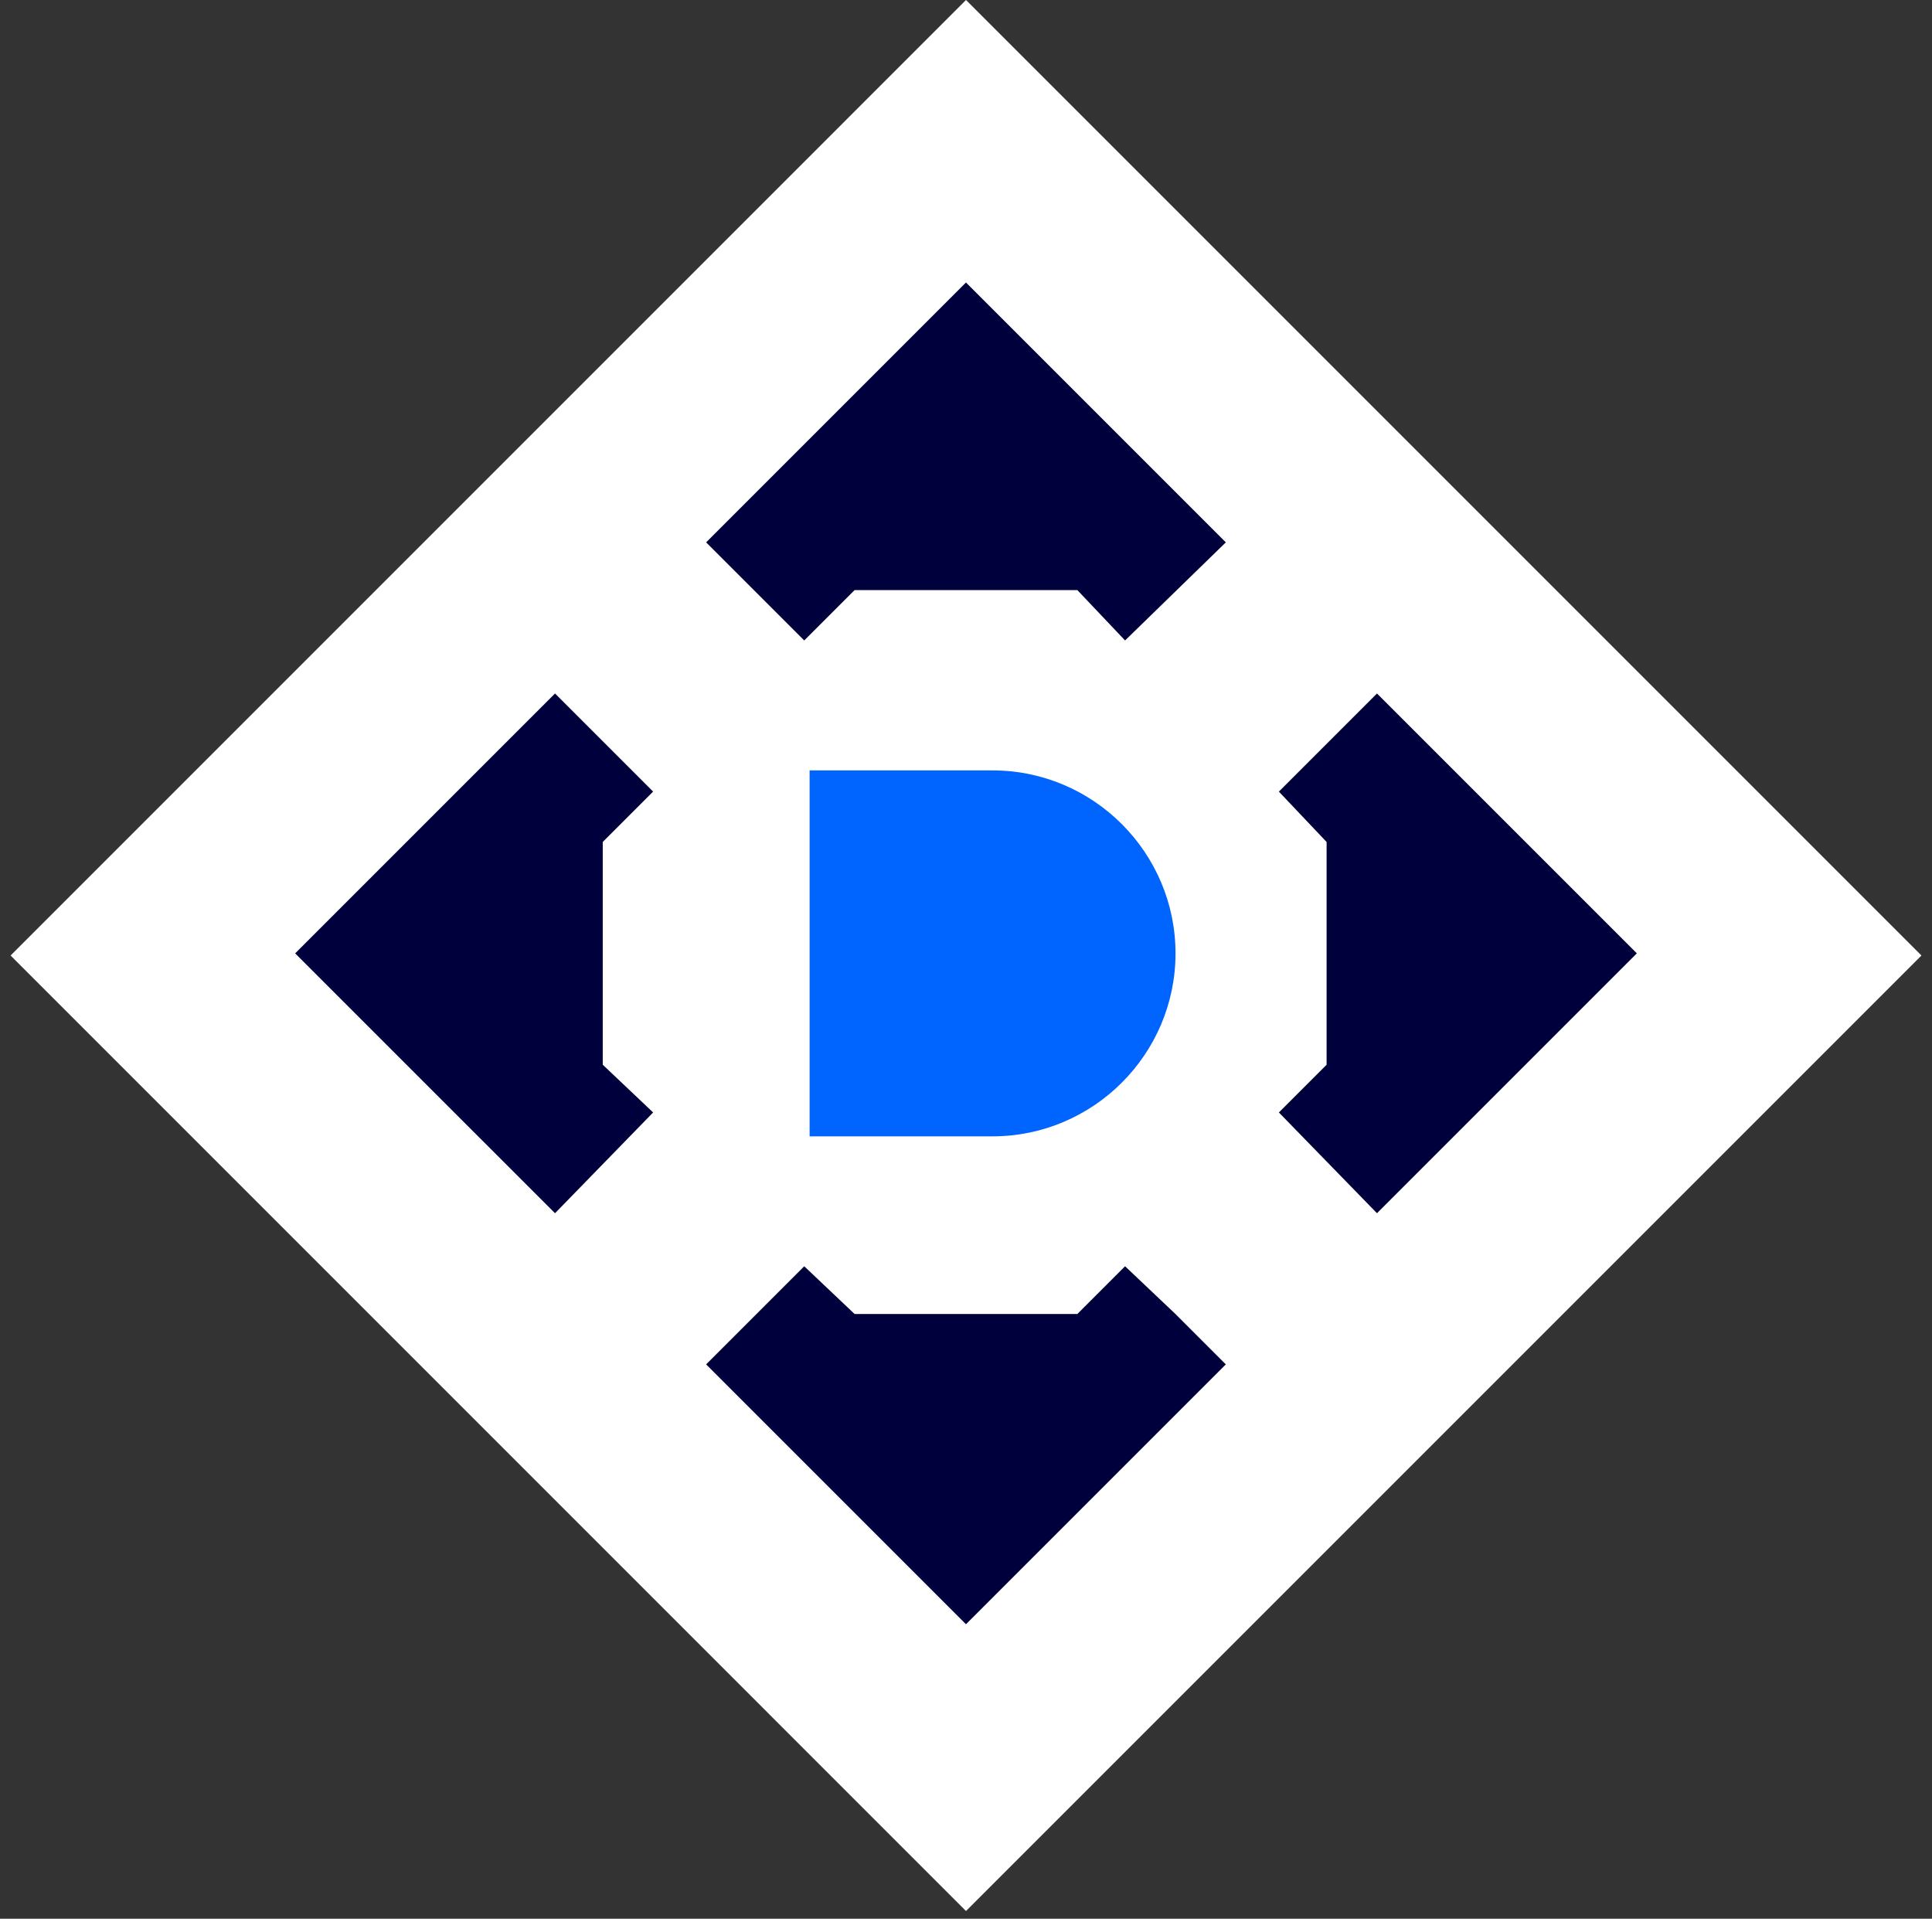 <svg width="144" height="143" viewBox="0 0 144 143" fill="none" xmlns="http://www.w3.org/2000/svg">
<rect x="0" y="0" width="144" height="143" fill="#333333" stroke="none"/>
<path d="M143.213 71.213L72 0L0.788 71.213L72 142.426L143.213 71.213Z" fill="white"/>
<path fill-rule="evenodd" clip-rule="evenodd" d="M52.63 40.421L59.942 47.733L63.697 43.978H80.299L83.856 47.733L91.366 40.421L71.998 21.053L52.63 40.421ZM95.32 58.997L102.632 51.685L122 71.052L102.632 90.42L95.32 82.91L98.877 79.353V62.752L95.32 58.997ZM41.368 51.685L48.68 58.997L44.925 62.752V79.353L48.68 82.91L41.368 90.42L22 71.053L41.368 51.685ZM83.856 94.373L87.611 97.931L91.366 101.686L71.998 121.053L52.63 101.686L56.385 97.931L59.942 94.373L63.697 97.931H80.299L83.856 94.373Z" fill="#00003C"/>
<path d="M73.979 84.69H60.343V57.417H73.979C81.489 57.417 87.616 63.544 87.616 71.054C87.616 78.564 81.489 84.69 73.979 84.69Z" fill="#0064FF"/>
</svg>
